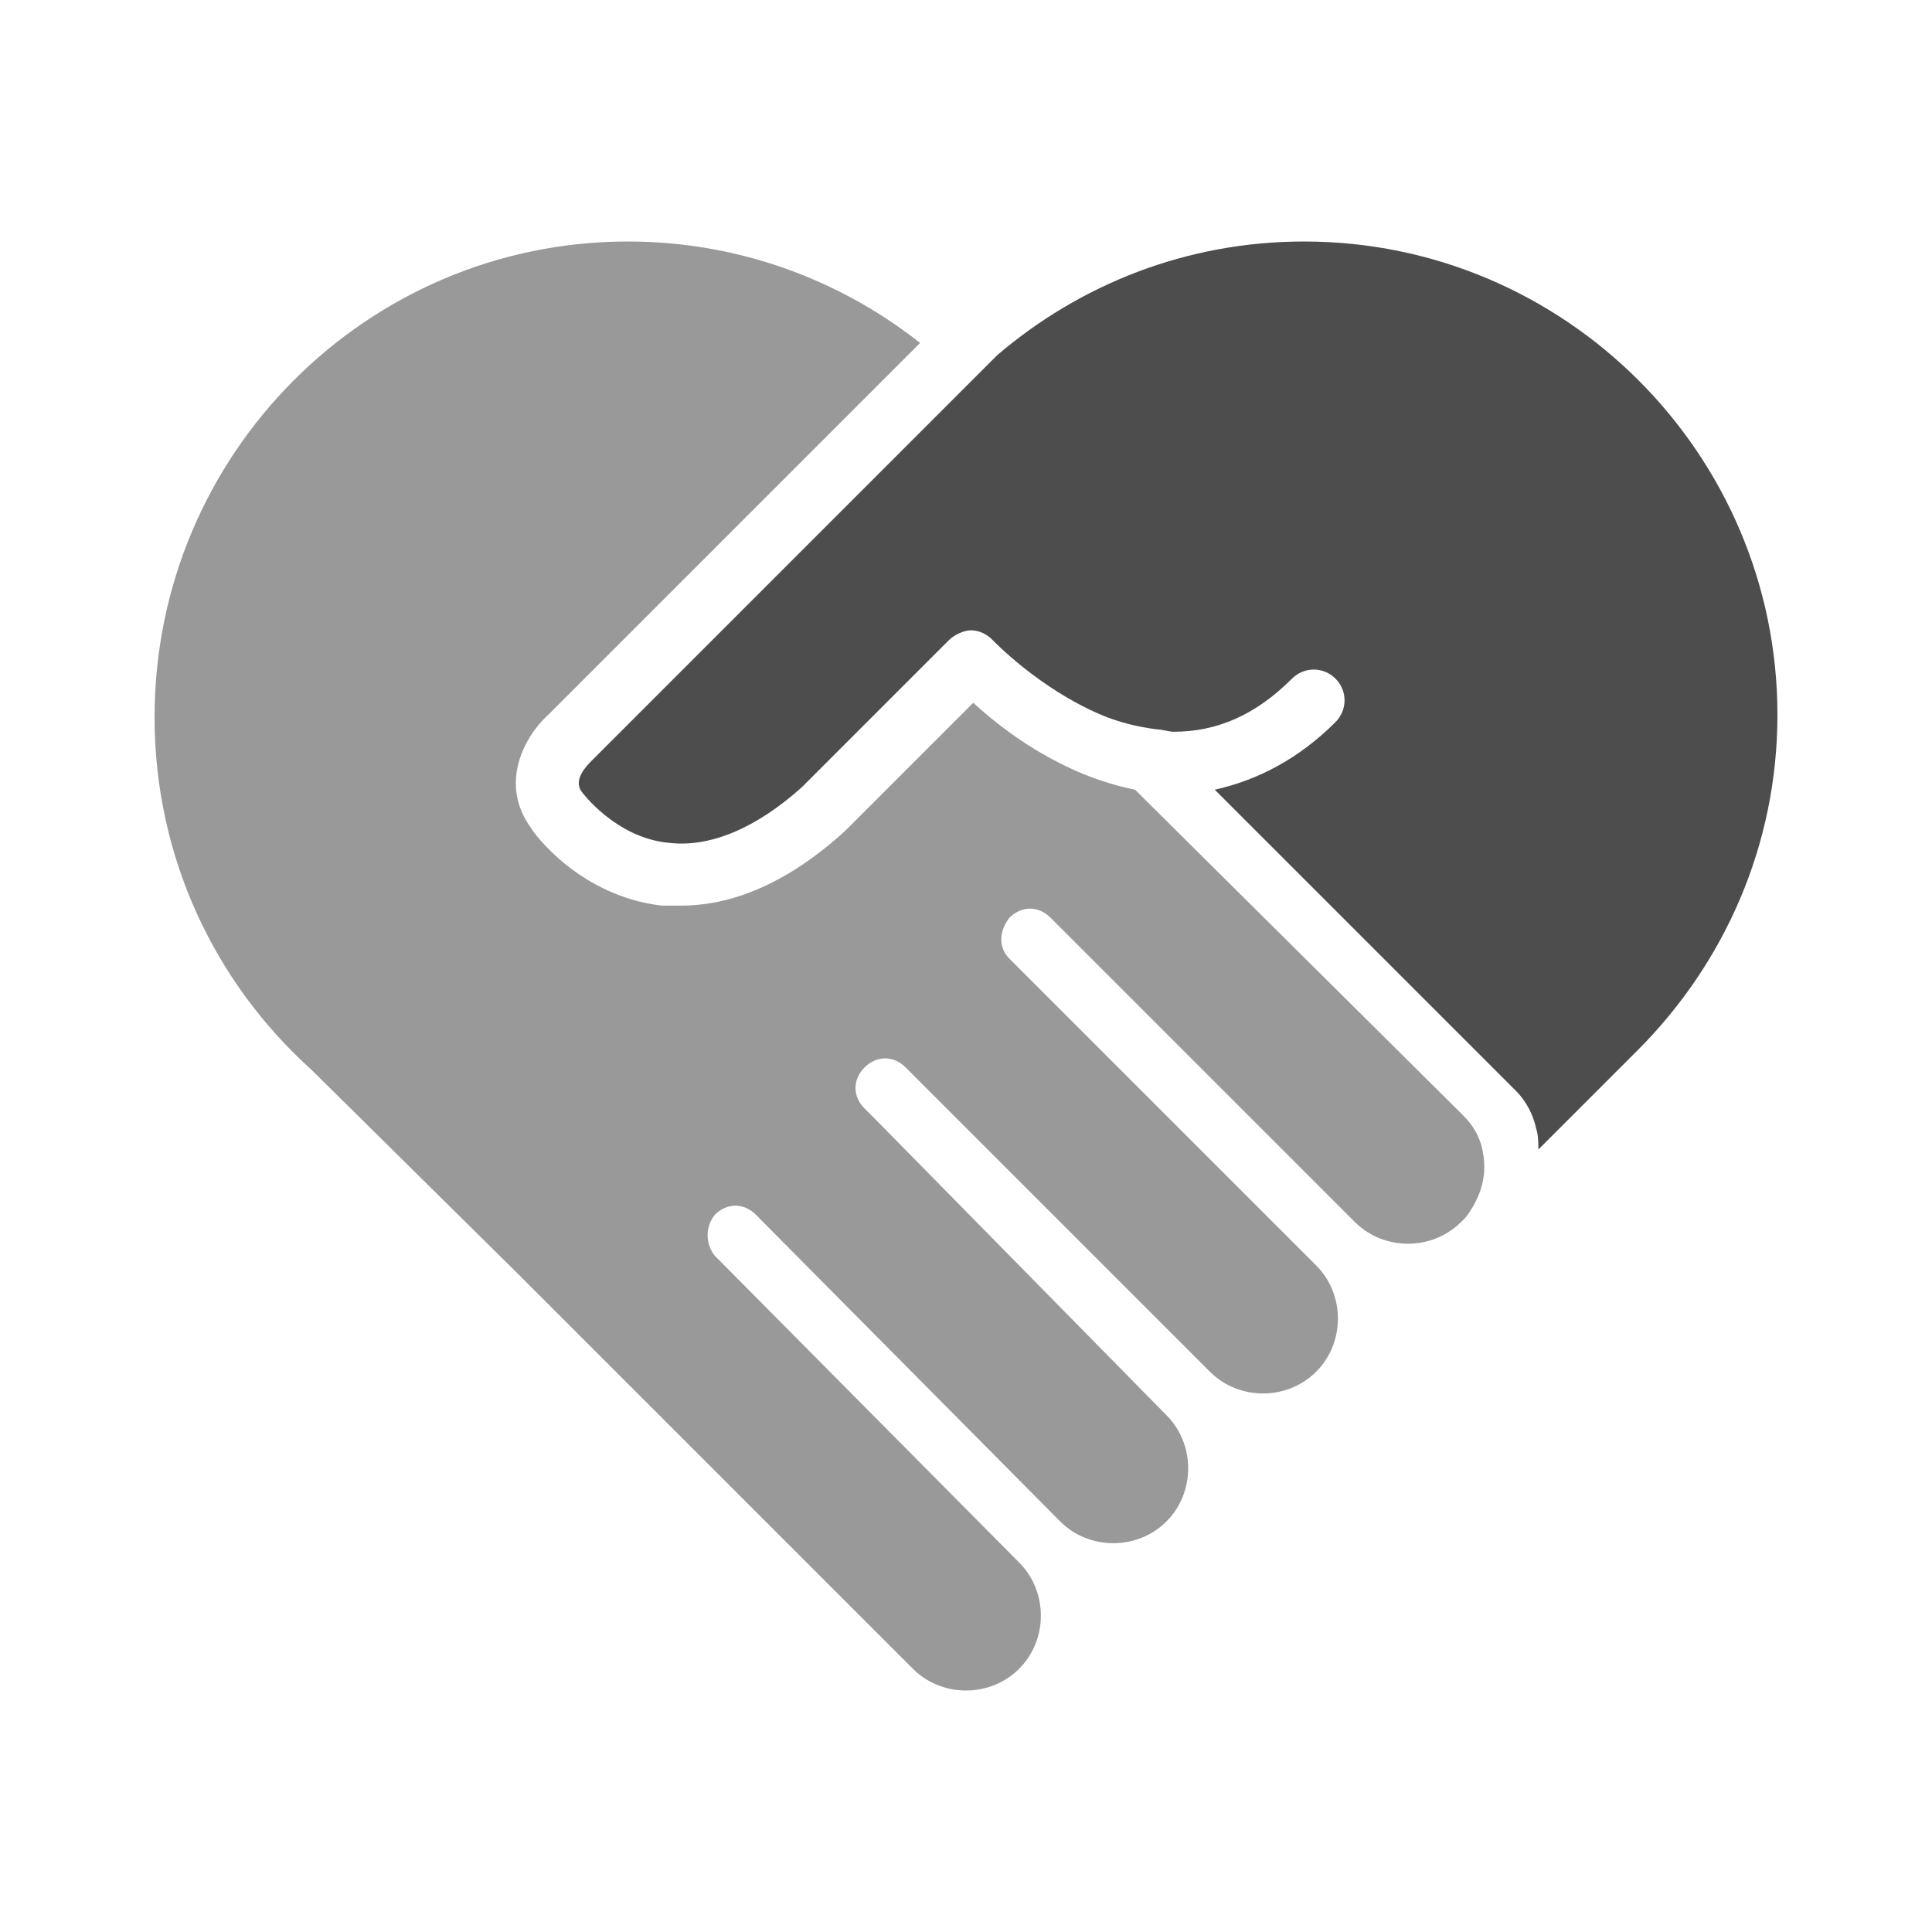 <svg xmlns="http://www.w3.org/2000/svg" xmlns:xlink="http://www.w3.org/1999/xlink" id="圖層_1" x="0" y="0" version="1.1" viewBox="0 0 80 80" xml:space="preserve" style="enable-background:new 0 0 80 80"><style type="text/css">.st0{fill:#fff}.st1{fill:#4d4d4d}.st2{fill:#999}</style><rect width="80" height="80" class="st0"/><path d="M54,10c-4.9,0-9.3,1.8-12.7,4.7c0,0,0,0,0,0L24.5,31.5c-0.2,0.2-0.8,0.8-0.4,1.3c0,0,1.4,1.9,3.6,2.1	c1.7,0.2,3.6-0.6,5.5-2.3l6.1-6.1c0.2-0.2,0.6-0.4,0.9-0.4c0.4,0,0.7,0.2,0.9,0.4c0,0,1.9,2,4.5,3.1c0.7,0.3,1.5,0.5,2.3,0.6	c0.2,0,0.5,0.1,0.7,0.1c1.8,0,3.4-0.7,4.9-2.2c0.5-0.5,1.3-0.5,1.8,0c0.5,0.5,0.5,1.3,0,1.8c-1.5,1.5-3.2,2.4-5,2.8l12.5,12.5	c0.4,0.4,0.7,1,0.8,1.5c0.1,0.3,0.1,0.6,0.1,0.9l4.1-4.1l0,0c3.6-3.6,5.8-8.5,5.8-13.9C73.6,18.8,64.8,10,54,10z" class="st1"/><path d="M35,34.4c-2.3,2.1-4.6,3.1-6.8,3.1c-0.3,0-0.5,0-0.8,0c-3.4-0.4-5.3-3-5.4-3.2c-1.4-1.9-0.2-3.9,0.7-4.7	l15.4-15.4C34.8,11.6,30.6,10,26,10C15.2,10,6.4,18.8,6.4,29.7c0,5.8,2.5,11,6.5,14.6l8.5,8.4c0,0,0,0,0,0l16.4,16.4	c1.2,1.2,3.2,1.2,4.4,0c1.2-1.2,1.2-3.2,0-4.4L29.6,52c-0.4-0.5-0.4-1.2,0-1.7c0.5-0.5,1.2-0.5,1.7,0L43.9,63c1.2,1.2,3.2,1.2,4.4,0	c1.2-1.2,1.2-3.2,0-4.4L36.3,46.4l-0.5-0.5c-0.5-0.5-0.5-1.2,0-1.7c0.5-0.5,1.2-0.5,1.7,0l0.8,0.8l11.8,11.8c1.2,1.2,3.2,1.2,4.4,0	c1.2-1.2,1.2-3.2,0-4.4l-3.3-3.3l-8.7-8.7l-0.7-0.7c-0.5-0.5-0.4-1.2,0-1.7c0.5-0.5,1.2-0.5,1.7,0l0.2,0.2l11,11l1.4,1.4	c1.2,1.2,3.2,1.2,4.4,0c0.1-0.1,0.1-0.1,0.2-0.2c0.6-0.8,0.9-1.7,0.7-2.7c-0.1-0.6-0.4-1.1-0.8-1.5L47,32.7c-3-0.6-5.4-2.4-6.7-3.6	L35,34.4z" class="st2"/></svg>